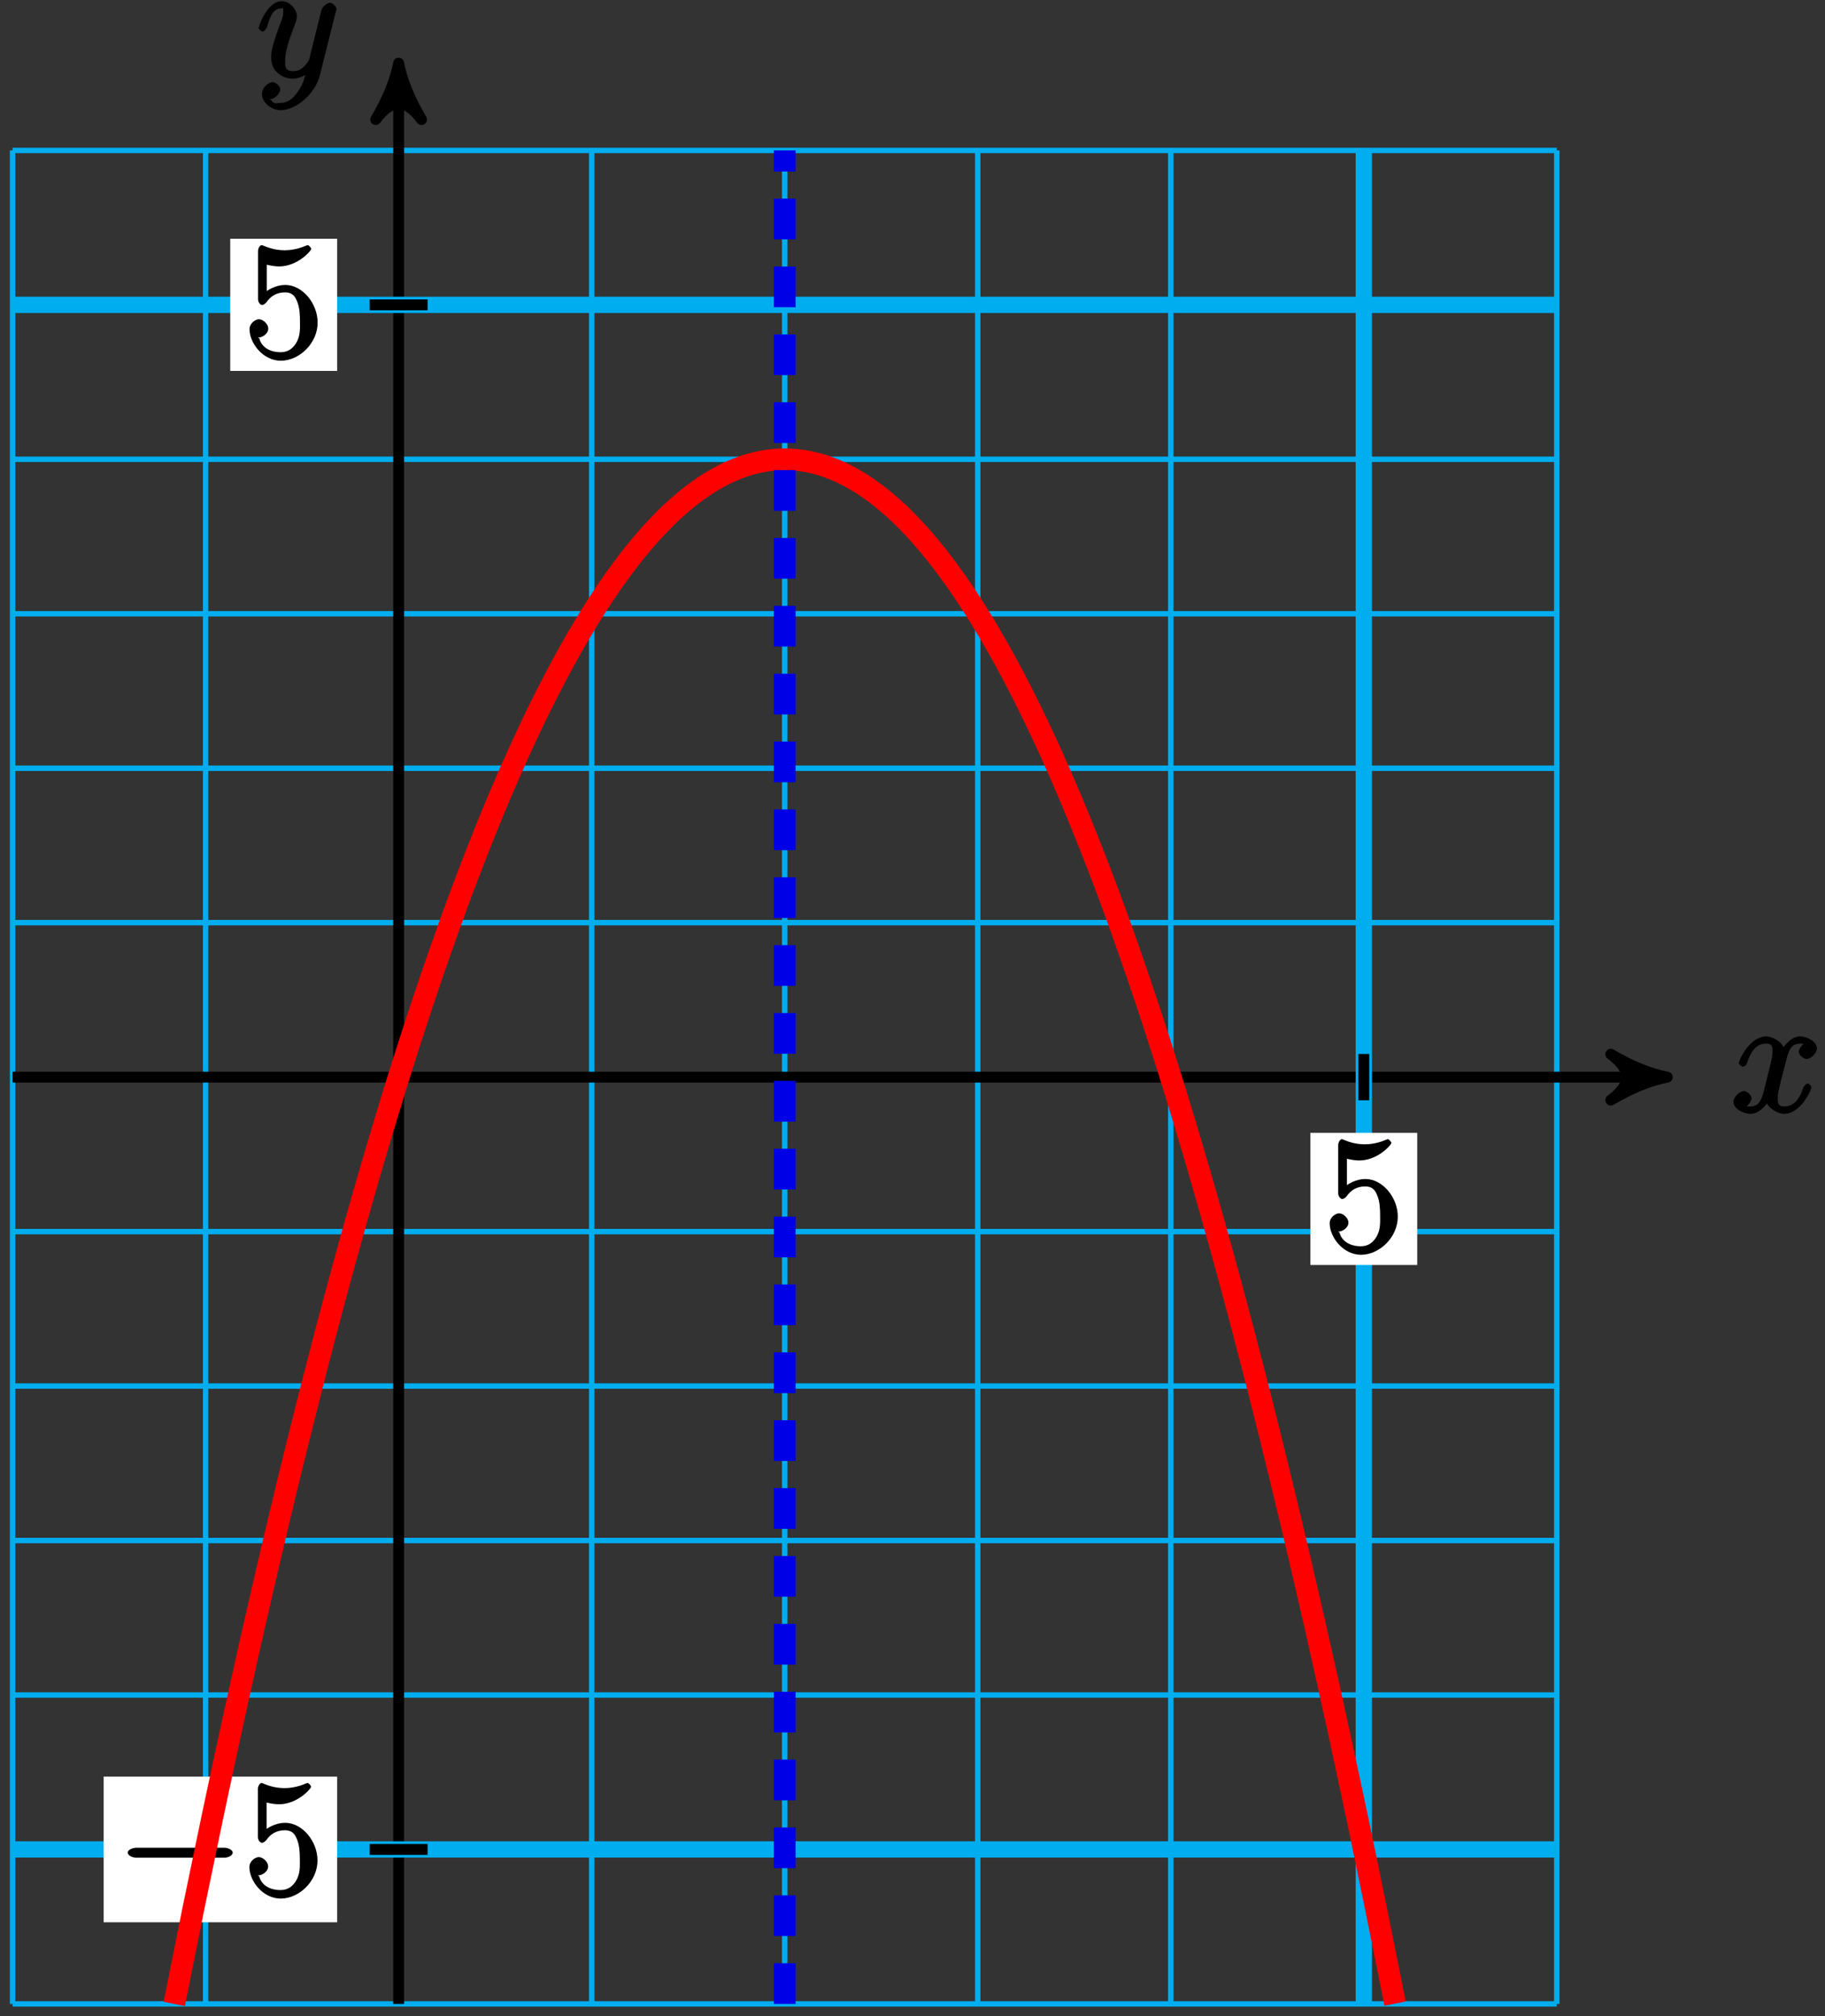 <?xml version="1.0" encoding="UTF-8"?>
<svg xmlns="http://www.w3.org/2000/svg" xmlns:xlink="http://www.w3.org/1999/xlink" width="134pt" height="148pt" viewBox="0 0 134 148" version="1.1">
<rect x="0" y="0" width="134" height="148" fill="#333333" stroke="none"/>
<defs>
<g>
<symbol overflow="visible" id="glyph0-0">
<path style="stroke:none;" d=""/>
</symbol>
<symbol overflow="visible" id="glyph0-1">
<path style="stroke:none;" d="M 5.672 -5.172 C 5.281 -5.109 4.969 -4.656 4.969 -4.438 C 4.969 -4.141 5.359 -3.906 5.531 -3.906 C 5.891 -3.906 6.297 -4.359 6.297 -4.688 C 6.297 -5.188 5.562 -5.562 5.062 -5.562 C 4.344 -5.562 3.766 -4.703 3.656 -4.469 L 3.984 -4.469 C 3.703 -5.359 2.812 -5.562 2.594 -5.562 C 1.375 -5.562 0.562 -3.844 0.562 -3.578 C 0.562 -3.531 0.781 -3.328 0.859 -3.328 C 0.953 -3.328 1.094 -3.438 1.156 -3.578 C 1.562 -4.922 2.219 -5.031 2.562 -5.031 C 3.094 -5.031 3.031 -4.672 3.031 -4.391 C 3.031 -4.125 2.969 -3.844 2.828 -3.281 L 2.422 -1.641 C 2.234 -0.922 2.062 -0.422 1.422 -0.422 C 1.359 -0.422 1.172 -0.375 0.922 -0.531 L 0.812 -0.281 C 1.25 -0.359 1.5 -0.859 1.5 -1 C 1.5 -1.25 1.156 -1.547 0.938 -1.547 C 0.641 -1.547 0.172 -1.141 0.172 -0.75 C 0.172 -0.25 0.891 0.125 1.406 0.125 C 1.984 0.125 2.5 -0.375 2.75 -0.859 L 2.469 -0.969 C 2.672 -0.266 3.438 0.125 3.875 0.125 C 5.094 0.125 5.891 -1.594 5.891 -1.859 C 5.891 -1.906 5.688 -2.109 5.625 -2.109 C 5.516 -2.109 5.328 -1.906 5.297 -1.812 C 4.969 -0.75 4.453 -0.422 3.906 -0.422 C 3.484 -0.422 3.422 -0.578 3.422 -1.062 C 3.422 -1.328 3.469 -1.516 3.656 -2.312 L 4.078 -3.938 C 4.25 -4.656 4.5 -5.031 5.062 -5.031 C 5.078 -5.031 5.297 -5.062 5.547 -4.906 Z M 5.672 -5.172 "/>
</symbol>
<symbol overflow="visible" id="glyph0-2">
<path style="stroke:none;" d="M 3.031 1.094 C 2.703 1.547 2.359 1.906 1.766 1.906 C 1.625 1.906 1.203 2.031 1.109 1.703 C 0.906 1.641 0.969 1.641 0.984 1.641 C 1.344 1.641 1.75 1.188 1.75 0.906 C 1.75 0.641 1.359 0.375 1.188 0.375 C 0.984 0.375 0.406 0.688 0.406 1.266 C 0.406 1.875 1.094 2.438 1.766 2.438 C 2.969 2.438 4.328 1.188 4.656 -0.125 L 5.828 -4.797 C 5.844 -4.859 5.875 -4.922 5.875 -5 C 5.875 -5.172 5.562 -5.453 5.391 -5.453 C 5.281 -5.453 4.859 -5.25 4.766 -4.891 L 3.891 -1.375 C 3.828 -1.156 3.875 -1.25 3.781 -1.109 C 3.531 -0.781 3.266 -0.422 2.688 -0.422 C 2.016 -0.422 2.109 -0.922 2.109 -1.25 C 2.109 -1.922 2.438 -2.844 2.766 -3.703 C 2.891 -4.047 2.969 -4.219 2.969 -4.453 C 2.969 -4.953 2.453 -5.562 1.859 -5.562 C 0.766 -5.562 0.156 -3.688 0.156 -3.578 C 0.156 -3.531 0.375 -3.328 0.453 -3.328 C 0.562 -3.328 0.734 -3.531 0.781 -3.688 C 1.062 -4.703 1.359 -5.031 1.828 -5.031 C 1.938 -5.031 1.969 -5.172 1.969 -4.781 C 1.969 -4.469 1.844 -4.125 1.656 -3.672 C 1.078 -2.109 1.078 -1.703 1.078 -1.422 C 1.078 -0.281 2.062 0.125 2.656 0.125 C 3 0.125 3.531 -0.031 3.844 -0.344 L 3.688 -0.516 C 3.516 0.141 3.438 0.5 3.031 1.094 Z M 3.031 1.094 "/>
</symbol>
<symbol overflow="visible" id="glyph1-0">
<path style="stroke:none;" d=""/>
</symbol>
<symbol overflow="visible" id="glyph1-1">
<path style="stroke:none;" d="M 1.531 -6.844 C 2.047 -6.688 2.469 -6.672 2.594 -6.672 C 3.938 -6.672 4.953 -7.812 4.953 -7.969 C 4.953 -8.016 4.781 -8.234 4.703 -8.234 C 4.688 -8.234 4.656 -8.234 4.547 -8.188 C 3.891 -7.906 3.312 -7.859 3 -7.859 C 2.219 -7.859 1.656 -8.109 1.422 -8.203 C 1.344 -8.234 1.312 -8.234 1.297 -8.234 C 1.203 -8.234 1.047 -8.016 1.047 -7.812 L 1.047 -4.266 C 1.047 -4.047 1.203 -3.844 1.344 -3.844 C 1.406 -3.844 1.531 -3.891 1.656 -4.031 C 1.984 -4.516 2.438 -4.766 3.031 -4.766 C 3.672 -4.766 3.812 -4.328 3.906 -4.125 C 4.109 -3.656 4.125 -3.078 4.125 -2.625 C 4.125 -2.156 4.172 -1.594 3.844 -1.047 C 3.578 -0.625 3.234 -0.375 2.703 -0.375 C 1.906 -0.375 1.297 -0.75 1.141 -1.391 C 0.984 -1.453 1.047 -1.453 1.109 -1.453 C 1.312 -1.453 1.797 -1.703 1.797 -2.109 C 1.797 -2.453 1.406 -2.797 1.109 -2.797 C 0.891 -2.797 0.422 -2.531 0.422 -2.062 C 0.422 -1.047 1.406 0.25 2.719 0.25 C 4.078 0.25 5.422 -1.031 5.422 -2.547 C 5.422 -3.969 4.297 -5.312 3.047 -5.312 C 2.359 -5.312 1.719 -4.953 1.406 -4.625 L 1.688 -4.516 L 1.688 -6.797 Z M 1.531 -6.844 "/>
</symbol>
<symbol overflow="visible" id="glyph2-0">
<path style="stroke:none;" d=""/>
</symbol>
<symbol overflow="visible" id="glyph2-1">
<path style="stroke:none;" d="M 7.875 -2.75 C 8.078 -2.75 8.484 -2.875 8.484 -3.125 C 8.484 -3.359 8.078 -3.484 7.875 -3.484 L 1.406 -3.484 C 1.203 -3.484 0.781 -3.359 0.781 -3.125 C 0.781 -2.875 1.203 -2.75 1.406 -2.75 Z M 7.875 -2.75 "/>
</symbol>
</g>
</defs>
<g id="surface1">
<path style="fill:none;stroke-width:0.399;stroke-linecap:butt;stroke-linejoin:miter;stroke:rgb(0%,67.839%,93.729%);stroke-opacity:1;stroke-miterlimit:10;" d="M -28.348 -68.032 L 85.039 -68.032 M -28.348 -56.692 L 85.039 -56.692 M -28.348 -45.356 L 85.039 -45.356 M -28.348 -34.016 L 85.039 -34.016 M -28.348 -22.676 L 85.039 -22.676 M -28.348 -11.34 L 85.039 -11.34 M -28.348 -0 L 85.039 -0 M -28.348 11.34 L 85.039 11.34 M -28.348 22.675 L 85.039 22.675 M -28.348 34.015 L 85.039 34.015 M -28.348 45.355 L 85.039 45.355 M -28.348 56.691 L 85.039 56.691 M -28.348 68.027 L 85.039 68.027 M -28.348 -68.032 L -28.348 68.031 M -14.172 -68.032 L -14.172 68.031 M -0 -68.032 L -0 68.031 M 14.175 -68.032 L 14.175 68.031 M 28.347 -68.032 L 28.347 68.031 M 42.519 -68.032 L 42.519 68.031 M 56.695 -68.032 L 56.695 68.031 M 70.867 -68.032 L 70.867 68.031 M 85.035 -68.032 L 85.035 68.031 " transform="matrix(1,0,0,-1,29.27,79.07)"/>
<path style="fill:none;stroke-width:0.797;stroke-linecap:butt;stroke-linejoin:miter;stroke:rgb(0%,0%,0%);stroke-opacity:1;stroke-miterlimit:10;" d="M -28.348 -0 L 92.109 -0 " transform="matrix(1,0,0,-1,29.27,79.07)"/>
<path style="fill-rule:nonzero;fill:rgb(0%,0%,0%);fill-opacity:1;stroke-width:0.797;stroke-linecap:butt;stroke-linejoin:round;stroke:rgb(0%,0%,0%);stroke-opacity:1;stroke-miterlimit:10;" d="M 1.038 -0 C -0.259 0.258 -1.556 0.777 -3.107 1.683 C -1.556 0.519 -1.556 -0.52 -3.107 -1.684 C -1.556 -0.778 -0.259 -0.258 1.038 -0 Z M 1.038 -0 " transform="matrix(1,0,0,-1,121.38,79.07)"/>
<g style="fill:rgb(0%,0%,0%);fill-opacity:1;">
  <use xlink:href="#glyph0-1" x="127.11" y="81.64"/>
</g>
<path style="fill:none;stroke-width:0.797;stroke-linecap:butt;stroke-linejoin:miter;stroke:rgb(0%,0%,0%);stroke-opacity:1;stroke-miterlimit:10;" d="M -0 -68.032 L -0 73.398 " transform="matrix(1,0,0,-1,29.27,79.07)"/>
<path style="fill-rule:nonzero;fill:rgb(0%,0%,0%);fill-opacity:1;stroke-width:0.797;stroke-linecap:butt;stroke-linejoin:round;stroke:rgb(0%,0%,0%);stroke-opacity:1;stroke-miterlimit:10;" d="M 1.037 0 C -0.26 0.258 -1.553 0.778 -3.107 1.684 C -1.553 0.52 -1.553 -0.519 -3.107 -1.683 C -1.553 -0.777 -0.26 -0.257 1.037 0 Z M 1.037 0 " transform="matrix(0,-1,-1,0,29.27,5.67)"/>
<g style="fill:rgb(0%,0%,0%);fill-opacity:1;">
  <use xlink:href="#glyph0-2" x="18.83" y="5.65"/>
</g>
<path style="fill:none;stroke-width:1.196;stroke-linecap:butt;stroke-linejoin:miter;stroke:rgb(0%,67.839%,93.729%);stroke-opacity:1;stroke-miterlimit:10;" d="M 70.867 -68.032 L 70.867 68.031 " transform="matrix(1,0,0,-1,29.27,79.07)"/>
<path style="fill:none;stroke-width:0.797;stroke-linecap:butt;stroke-linejoin:miter;stroke:rgb(0%,0%,0%);stroke-opacity:1;stroke-miterlimit:10;" d="M 70.867 1.699 L 70.867 -1.7 " transform="matrix(1,0,0,-1,29.27,79.07)"/>
<path style=" stroke:none;fill-rule:nonzero;fill:rgb(100%,100%,100%);fill-opacity:1;" d="M 96.215 92.859 L 104.059 92.859 L 104.059 83.16 L 96.215 83.16 Z M 96.215 92.859 "/>
<g style="fill:rgb(0%,0%,0%);fill-opacity:1;">
  <use xlink:href="#glyph1-1" x="97.21" y="91.86"/>
</g>
<path style="fill:none;stroke-width:1.196;stroke-linecap:butt;stroke-linejoin:miter;stroke:rgb(0%,67.839%,93.729%);stroke-opacity:1;stroke-miterlimit:10;" d="M -28.348 -56.692 L 85.039 -56.692 " transform="matrix(1,0,0,-1,29.27,79.07)"/>
<path style="fill:none;stroke-width:0.797;stroke-linecap:butt;stroke-linejoin:miter;stroke:rgb(0%,0%,0%);stroke-opacity:1;stroke-miterlimit:10;" d="M 2.125 -56.692 L -2.125 -56.692 " transform="matrix(1,0,0,-1,29.27,79.07)"/>
<path style=" stroke:none;fill-rule:nonzero;fill:rgb(100%,100%,100%);fill-opacity:1;" d="M 7.609 141.109 L 24.754 141.109 L 24.754 130.418 L 7.609 130.418 Z M 7.609 141.109 "/>
<g style="fill:rgb(0%,0%,0%);fill-opacity:1;">
  <use xlink:href="#glyph2-1" x="8.6" y="139.12"/>
</g>
<g style="fill:rgb(0%,0%,0%);fill-opacity:1;">
  <use xlink:href="#glyph1-1" x="17.89" y="139.12"/>
</g>
<path style="fill:none;stroke-width:1.196;stroke-linecap:butt;stroke-linejoin:miter;stroke:rgb(0%,67.839%,93.729%);stroke-opacity:1;stroke-miterlimit:10;" d="M -28.348 56.691 L 85.039 56.691 " transform="matrix(1,0,0,-1,29.27,79.07)"/>
<path style="fill:none;stroke-width:0.797;stroke-linecap:butt;stroke-linejoin:miter;stroke:rgb(0%,0%,0%);stroke-opacity:1;stroke-miterlimit:10;" d="M 2.125 56.691 L -2.125 56.691 " transform="matrix(1,0,0,-1,29.27,79.07)"/>
<path style=" stroke:none;fill-rule:nonzero;fill:rgb(100%,100%,100%);fill-opacity:1;" d="M 16.906 27.227 L 24.754 27.227 L 24.754 17.527 L 16.906 17.527 Z M 16.906 27.227 "/>
<g style="fill:rgb(0%,0%,0%);fill-opacity:1;">
  <use xlink:href="#glyph1-1" x="17.9" y="26.23"/>
</g>
<path style="fill:none;stroke-width:1.594;stroke-linecap:butt;stroke-linejoin:miter;stroke:rgb(100%,0%,0%);stroke-opacity:1;stroke-miterlimit:10;" d="M -16.473 -68.032 C -16.473 -68.032 -15.461 -62.961 -15.075 -61.055 C -14.684 -59.149 -14.059 -56.145 -13.672 -54.301 C -13.282 -52.457 -12.661 -49.551 -12.27 -47.77 C -11.883 -45.989 -11.258 -43.18 -10.872 -41.457 C -10.481 -39.739 -9.86 -37.028 -9.469 -35.367 C -9.082 -33.707 -8.457 -31.098 -8.071 -29.5 C -7.68 -27.903 -7.059 -25.387 -6.668 -23.852 C -6.282 -22.317 -5.657 -19.903 -5.27 -18.426 C -4.879 -16.953 -4.258 -14.637 -3.868 -13.223 C -3.481 -11.809 -2.856 -9.594 -2.469 -8.242 C -2.079 -6.887 -1.458 -4.77 -1.067 -3.481 C -0.68 -2.188 -0.055 -0.168 0.332 1.058 C 0.722 2.289 1.343 4.211 1.734 5.379 C 2.121 6.547 2.746 8.371 3.136 9.476 C 3.523 10.582 4.148 12.304 4.535 13.351 C 4.925 14.394 5.546 16.023 5.937 17.004 C 6.324 17.988 6.949 19.515 7.335 20.437 C 7.726 21.359 8.347 22.789 8.738 23.648 C 9.125 24.508 9.75 25.84 10.136 26.64 C 10.527 27.437 11.148 28.668 11.539 29.406 C 11.925 30.144 12.55 31.277 12.937 31.953 C 13.328 32.629 13.949 33.664 14.339 34.277 C 14.726 34.894 15.351 35.828 15.738 36.383 C 16.128 36.937 16.75 37.773 17.14 38.265 C 17.527 38.758 18.152 39.496 18.539 39.925 C 18.929 40.355 19.554 40.996 19.941 41.367 C 20.332 41.734 20.953 42.277 21.343 42.586 C 21.73 42.89 22.355 43.336 22.742 43.582 C 23.132 43.828 23.753 44.172 24.144 44.355 C 24.531 44.543 25.156 44.789 25.543 44.91 C 25.933 45.035 26.554 45.183 26.945 45.242 C 27.332 45.304 27.957 45.355 28.343 45.355 C 28.734 45.355 29.355 45.304 29.746 45.246 C 30.132 45.183 30.757 45.035 31.144 44.914 C 31.535 44.789 32.156 44.543 32.546 44.359 C 32.933 44.175 33.558 43.832 33.945 43.586 C 34.335 43.34 34.96 42.894 35.347 42.59 C 35.734 42.281 36.359 41.738 36.75 41.371 C 37.136 41.004 37.761 40.363 38.148 39.933 C 38.539 39.504 39.16 38.761 39.55 38.273 C 39.937 37.781 40.562 36.941 40.949 36.39 C 41.339 35.836 41.96 34.902 42.351 34.285 C 42.738 33.672 43.363 32.636 43.75 31.961 C 44.14 31.285 44.761 30.152 45.152 29.414 C 45.539 28.679 46.164 27.445 46.55 26.648 C 46.941 25.851 47.562 24.519 47.953 23.66 C 48.339 22.8 48.964 21.371 49.351 20.449 C 49.742 19.527 50.363 18 50.753 17.015 C 51.14 16.035 51.765 14.41 52.156 13.363 C 52.542 12.32 53.167 10.593 53.554 9.488 C 53.945 8.383 54.566 6.558 54.957 5.394 C 55.343 4.226 55.968 2.304 56.355 1.074 C 56.746 -0.153 57.367 -2.172 57.757 -3.465 C 58.144 -4.754 58.769 -6.871 59.156 -8.223 C 59.546 -9.575 60.167 -11.793 60.558 -13.207 C 60.945 -14.617 61.57 -16.934 61.957 -18.41 C 62.347 -19.883 62.968 -22.297 63.359 -23.832 C 63.746 -25.371 64.371 -27.883 64.757 -29.481 C 65.148 -31.078 65.769 -33.688 66.16 -35.348 C 66.546 -37.008 67.171 -39.715 67.558 -41.438 C 67.949 -43.157 68.574 -45.965 68.96 -47.746 C 69.351 -49.528 69.972 -52.434 70.363 -54.278 C 70.75 -56.121 71.375 -59.129 71.761 -61.032 C 72.152 -62.938 73.164 -68.008 73.164 -68.008 " transform="matrix(1,0,0,-1,29.27,79.07)"/>
<path style="fill:none;stroke-width:1.594;stroke-linecap:butt;stroke-linejoin:miter;stroke:rgb(0%,0%,89.999%);stroke-opacity:1;stroke-dasharray:2.989,1.993;stroke-miterlimit:10;" d="M 28.347 -68.032 L 28.347 68.031 " transform="matrix(1,0,0,-1,29.27,79.07)"/>
</g>
</svg>
